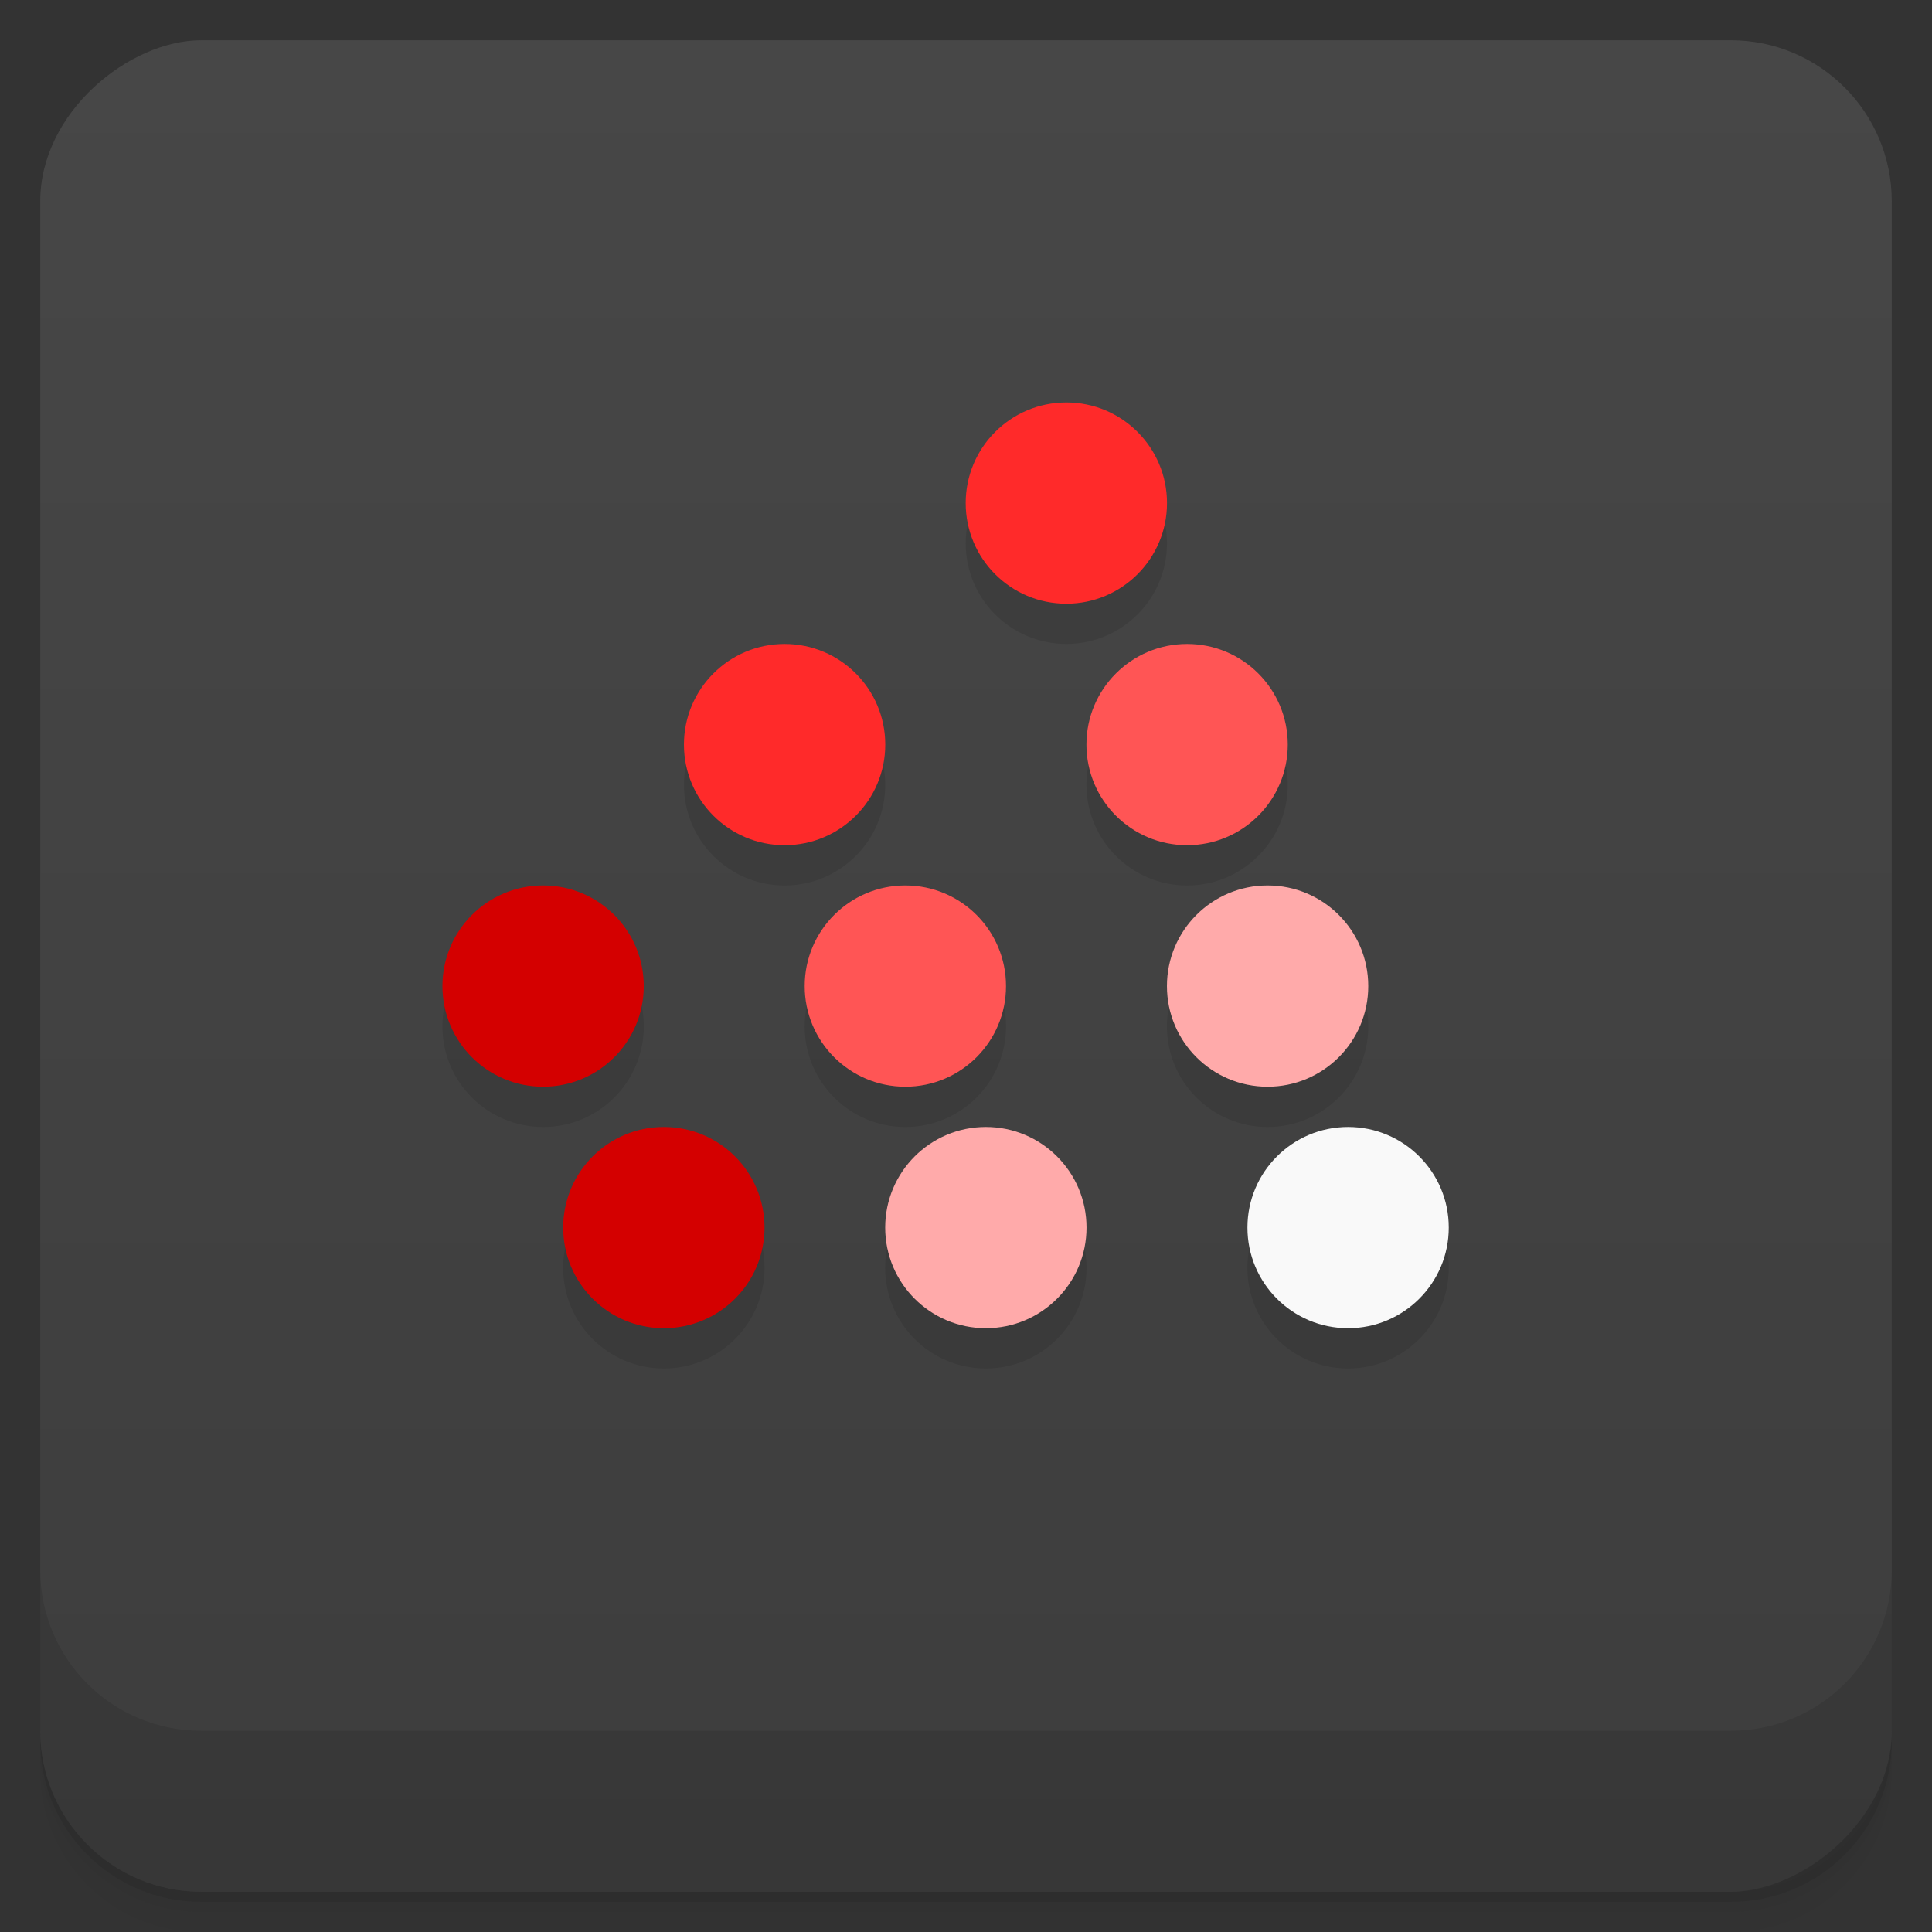 <svg width="48" height="48" version="1.1" viewBox="0 0 48 48" xmlns="http://www.w3.org/2000/svg">
 <rect x="0" y="0" width="48" height="48" fill="#333333" stroke="none"/>
 <defs>
  <linearGradient id="linearGradient4501" x1="-47" x2="-1" y1="2.8779e-15" y2="6.1232e-17" gradientUnits="userSpaceOnUse">
   <stop style="stop-color:#3d3d3d" offset="0"/>
   <stop style="stop-color:#474747" offset="1"/>
  </linearGradient>
 </defs>
 <g transform="translate(0 3.949e-5)">
  <path d="m1 43v0.25c0 2.216 1.784 4 4 4h38c2.216 0 4-1.784 4-4v-0.25c0 2.216-1.784 4-4 4h-38c-2.216 0-4-1.784-4-4zm0 0.5v0.5c0 2.216 1.784 4 4 4h38c2.216 0 4-1.784 4-4v-0.5c0 2.216-1.784 4-4 4h-38c-2.216 0-4-1.784-4-4z" style="opacity:.02"/>
  <path d="m1 43.25v0.25c0 2.216 1.784 4 4 4h38c2.216 0 4-1.784 4-4v-0.25c0 2.216-1.784 4-4 4h-38c-2.216 0-4-1.784-4-4z" style="opacity:.05"/>
  <path d="m1 43v0.25c0 2.216 1.784 4 4 4h38c2.216 0 4-1.784 4-4v-0.25c0 2.216-1.784 4-4 4h-38c-2.216 0-4-1.784-4-4z" style="opacity:.1"/>
 </g>
 <rect transform="rotate(-90)" x="-47" y="1" width="46" height="46" rx="4" style="fill:url(#linearGradient4501)"/>
 <g transform="translate(0 3.949e-5)">
  <g transform="translate(0 -1004.4)">
   <path d="m1 1043.4v4c0 2.216 1.784 4 4 4h38c2.216 0 4-1.784 4-4v-4c0 2.216-1.784 4-4 4h-38c-2.216 0-4-1.784-4-4z" style="opacity:.1"/>
  </g>
 </g>
 <g transform="translate(-1 -0)" style="opacity:.1">
  <path transform="matrix(.464 0 0 .523 46.604 4.085)" d="m-35.797 18c0 2.64-2.413 4.78-5.39 4.78s-5.39-2.14-5.39-4.78 2.413-4.78 5.39-4.78 5.39 2.14 5.39 4.78z"/>
  <path transform="matrix(.464 0 0 .523 39.604 10.085)" d="m-35.797 18c0 2.64-2.413 4.78-5.39 4.78s-5.39-2.14-5.39-4.78 2.413-4.78 5.39-4.78 5.39 2.14 5.39 4.78z"/>
  <path transform="matrix(.464 0 0 .523 33.604 16.085)" d="m-35.797 18c0 2.64-2.413 4.78-5.39 4.78s-5.39-2.14-5.39-4.78 2.413-4.78 5.39-4.78 5.39 2.14 5.39 4.78z"/>
  <path transform="matrix(.464 0 0 .523 42.604 16.085)" d="m-35.797 18c0 2.64-2.413 4.78-5.39 4.78s-5.39-2.14-5.39-4.78 2.413-4.78 5.39-4.78 5.39 2.14 5.39 4.78z"/>
  <path transform="matrix(.464 0 0 .523 49.604 10.085)" d="m-35.797 18c0 2.64-2.413 4.78-5.39 4.78s-5.39-2.14-5.39-4.78 2.413-4.78 5.39-4.78 5.39 2.14 5.39 4.78z"/>
  <path transform="matrix(.464 0 0 .523 51.604 16.085)" d="m-35.797 18c0 2.64-2.413 4.78-5.39 4.78s-5.39-2.14-5.39-4.78 2.413-4.78 5.39-4.78 5.39 2.14 5.39 4.78z"/>
  <path transform="matrix(.464 0 0 .523 53.604 22.085)" d="m-35.797 18c0 2.64-2.413 4.78-5.39 4.78s-5.39-2.14-5.39-4.78 2.413-4.78 5.39-4.78 5.39 2.14 5.39 4.78z"/>
  <path transform="matrix(.464 0 0 .523 44.604 22.085)" d="m-35.797 18c0 2.64-2.413 4.78-5.39 4.78s-5.39-2.14-5.39-4.78 2.413-4.78 5.39-4.78 5.39 2.14 5.39 4.78z"/>
  <path transform="matrix(.464 0 0 .523 36.604 22.085)" d="m-35.797 18c0 2.64-2.413 4.78-5.39 4.78s-5.39-2.14-5.39-4.78 2.413-4.78 5.39-4.78 5.39 2.14 5.39 4.78z"/>
 </g>
 <g transform="translate(-1 -1)">
  <path transform="matrix(.464 0 0 .523 46.604 4.085)" d="m-35.797 18c0 2.64-2.413 4.78-5.39 4.78s-5.39-2.14-5.39-4.78 2.413-4.78 5.39-4.78 5.39 2.14 5.39 4.78z" style="fill:#ff2a2a"/>
  <path transform="matrix(.464 0 0 .523 39.604 10.085)" d="m-35.797 18c0 2.64-2.413 4.78-5.39 4.78s-5.39-2.14-5.39-4.78 2.413-4.78 5.39-4.78 5.39 2.14 5.39 4.78z" style="fill:#ff2a2a"/>
  <path transform="matrix(.464 0 0 .523 33.604 16.085)" d="m-35.797 18c0 2.64-2.413 4.78-5.39 4.78s-5.39-2.14-5.39-4.78 2.413-4.78 5.39-4.78 5.39 2.14 5.39 4.78z" style="fill:#d40000"/>
  <path transform="matrix(.464 0 0 .523 42.604 16.085)" d="m-35.797 18c0 2.64-2.413 4.78-5.39 4.78s-5.39-2.14-5.39-4.78 2.413-4.78 5.39-4.78 5.39 2.14 5.39 4.78z" style="fill:#f55"/>
  <path transform="matrix(.464 0 0 .523 49.604 10.085)" d="m-35.797 18c0 2.64-2.413 4.78-5.39 4.78s-5.39-2.14-5.39-4.78 2.413-4.78 5.39-4.78 5.39 2.14 5.39 4.78z" style="fill:#f55"/>
  <path transform="matrix(.464 0 0 .523 51.604 16.085)" d="m-35.797 18c0 2.64-2.413 4.78-5.39 4.78s-5.39-2.14-5.39-4.78 2.413-4.78 5.39-4.78 5.39 2.14 5.39 4.78z" style="fill:#faa"/>
  <path transform="matrix(.464 0 0 .523 53.604 22.085)" d="m-35.797 18c0 2.64-2.413 4.78-5.39 4.78s-5.39-2.14-5.39-4.78 2.413-4.78 5.39-4.78 5.39 2.14 5.39 4.78z" style="fill:#f9f9f9"/>
  <path transform="matrix(.464 0 0 .523 44.604 22.085)" d="m-35.797 18c0 2.64-2.413 4.78-5.39 4.78s-5.39-2.14-5.39-4.78 2.413-4.78 5.39-4.78 5.39 2.14 5.39 4.78z" style="fill:#faa"/>
  <path transform="matrix(.464 0 0 .523 36.604 22.085)" d="m-35.797 18c0 2.64-2.413 4.78-5.39 4.78s-5.39-2.14-5.39-4.78 2.413-4.78 5.39-4.78 5.39 2.14 5.39 4.78z" style="fill:#d40000"/>
 </g>
</svg>
